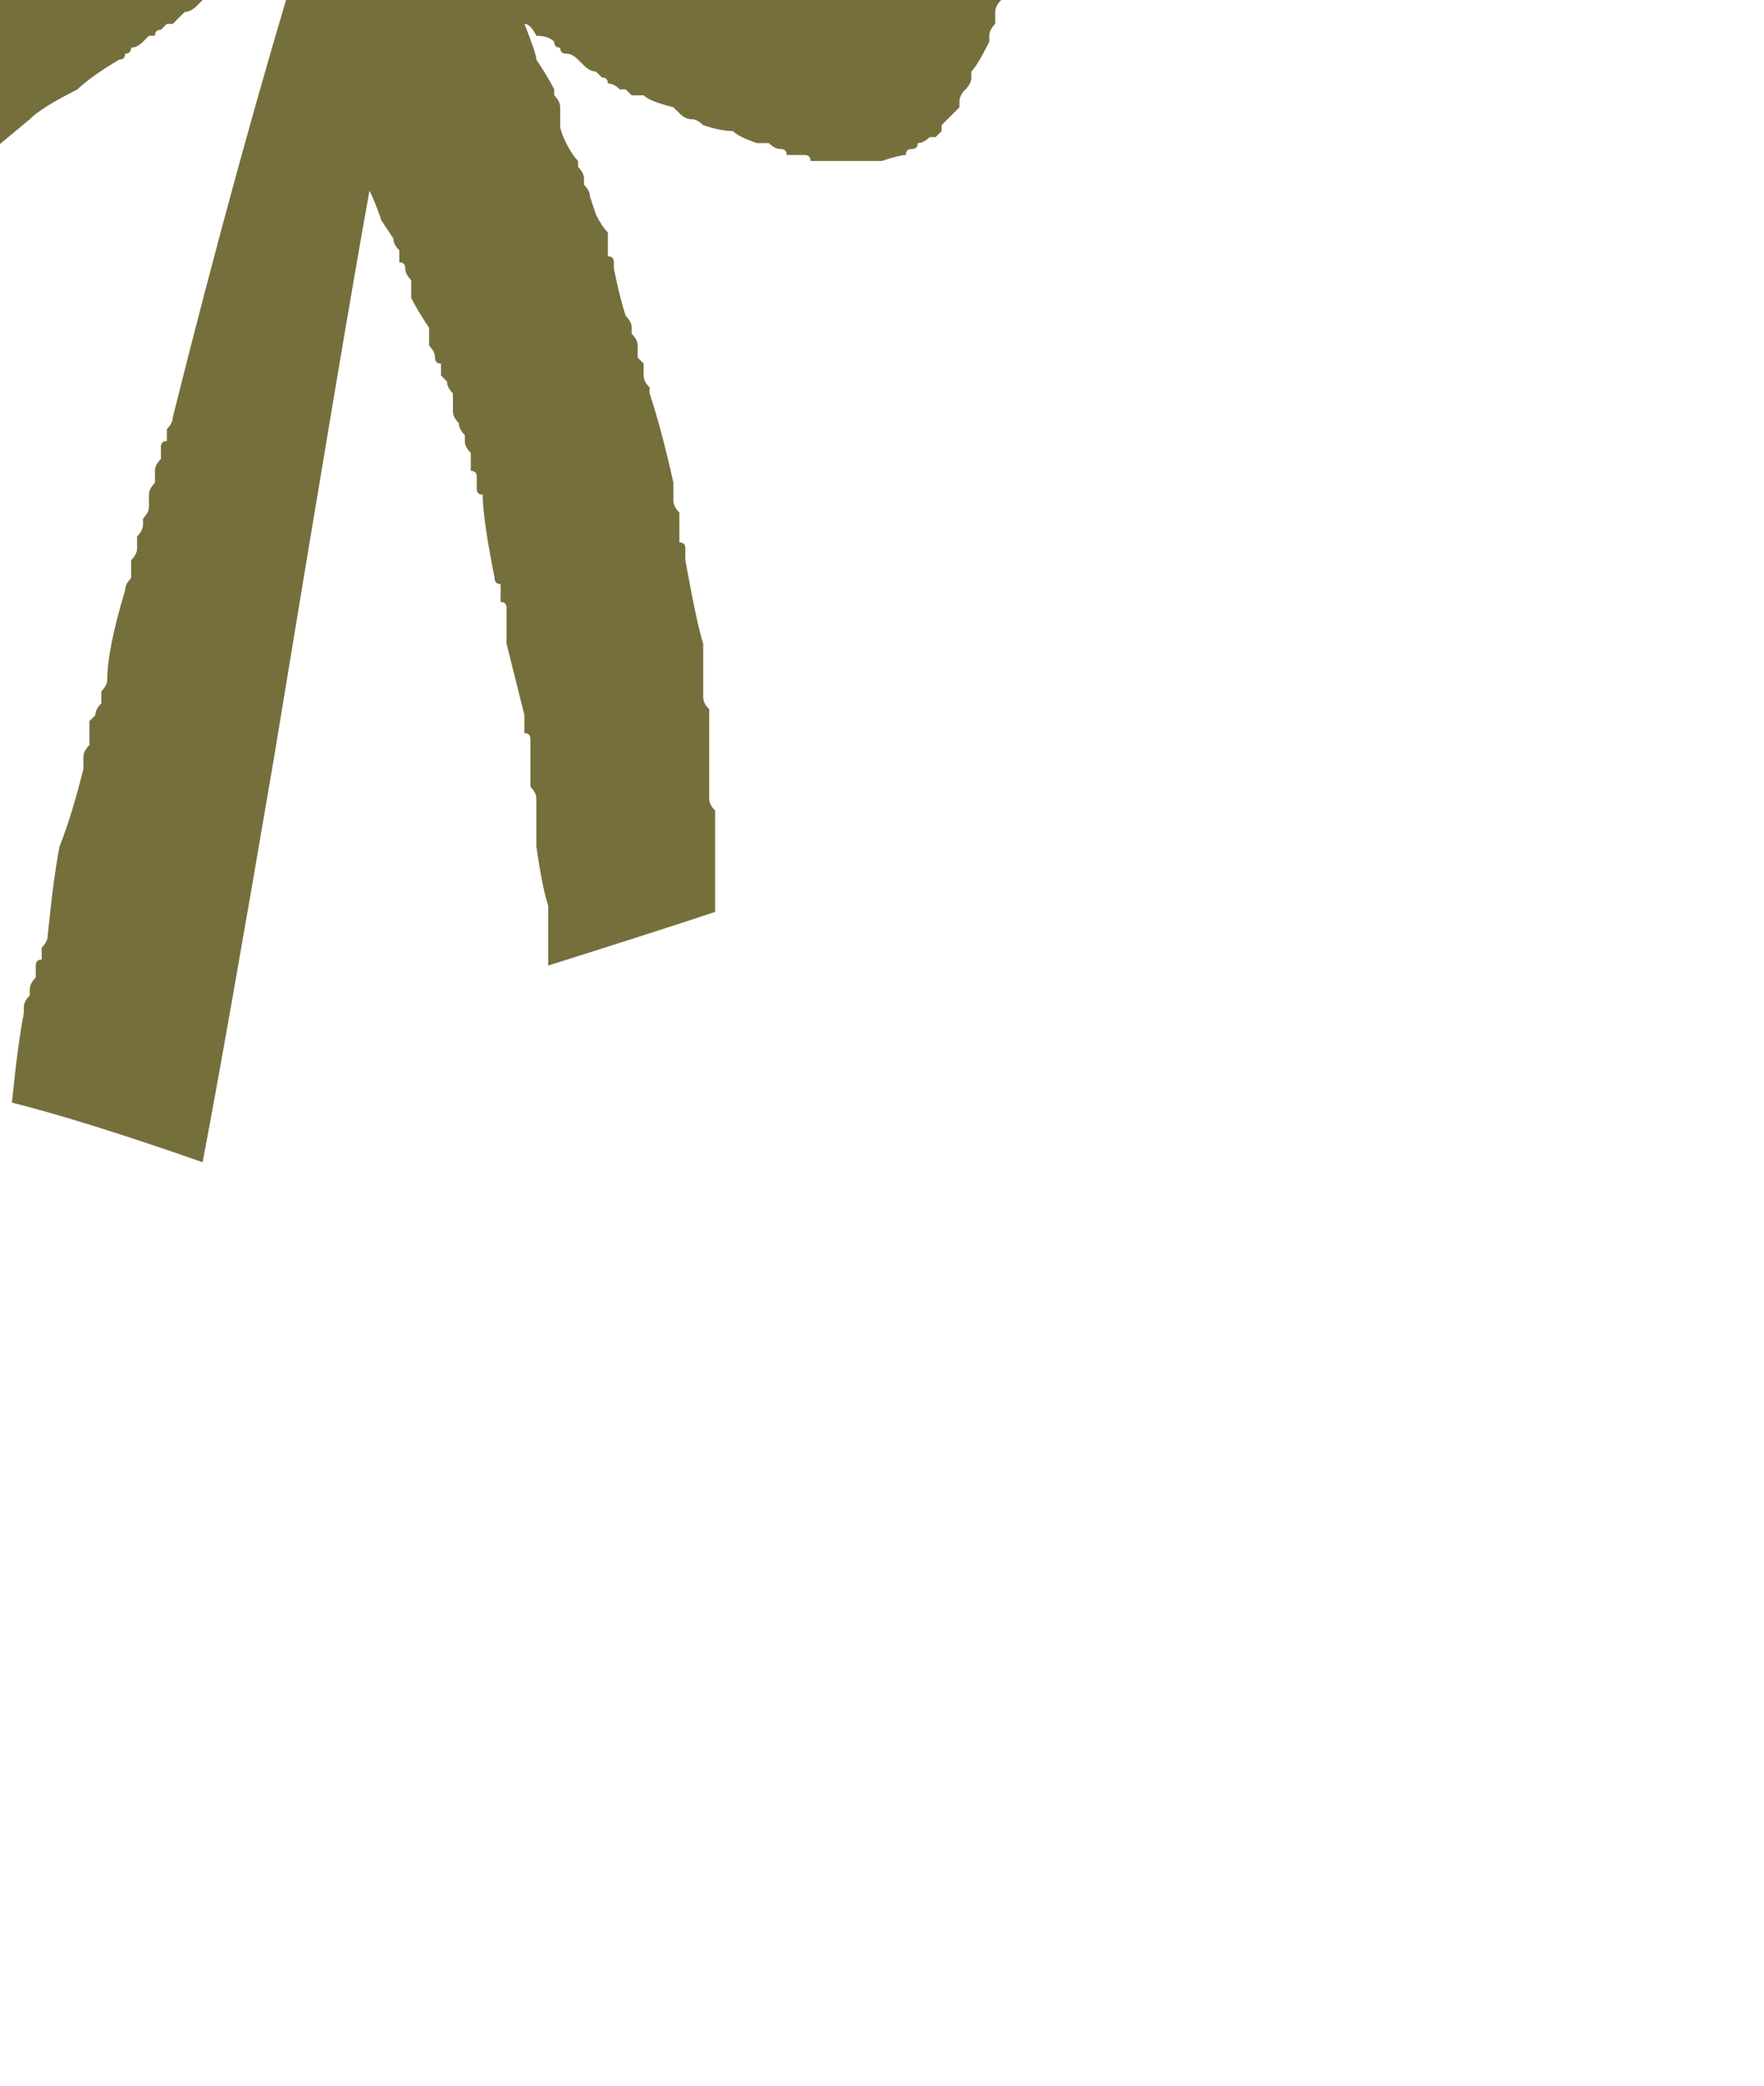 <?xml version="1.0" encoding="UTF-8" standalone="no"?>
<svg xmlns:xlink="http://www.w3.org/1999/xlink" height="17.5px" width="14.8px" xmlns="http://www.w3.org/2000/svg">
  <g transform="matrix(1.0, 0.0, 0.0, 1.0, 7.45, 8.75)">
    <path d="M0.95 -12.05 Q0.9 -12.2 0.9 -12.25 0.9 -12.25 0.85 -12.3 0.85 -12.3 0.8 -12.35 0.8 -12.4 0.8 -12.45 0.75 -12.5 0.7 -12.55 0.65 -12.6 0.65 -12.6 0.65 -12.65 0.6 -12.7 0.6 -12.7 0.55 -12.75 0.55 -12.8 0.55 -12.8 0.4 -12.95 0.35 -13.05 0.3 -13.1 0.15 -13.25 0.1 -13.25 -0.1 -13.35 -0.15 -13.4 -0.15 -13.4 -0.2 -13.45 -0.25 -13.45 -0.3 -13.45 -0.35 -13.45 -0.4 -13.5 -0.4 -13.5 -0.45 -13.5 -0.5 -13.55 -0.55 -13.55 -0.6 -13.55 -0.65 -13.55 -0.65 -13.55 -0.7 -13.55 -0.75 -13.55 -0.8 -13.55 -0.85 -13.6 -0.9 -13.6 -1.0 -13.6 -1.05 -13.6 -1.1 -13.55 -1.15 -13.55 -1.2 -13.55 -1.2 -13.55 -1.25 -13.55 -1.3 -13.55 -1.35 -13.5 -1.4 -13.5 -1.45 -13.45 -1.5 -13.45 -1.55 -13.45 -1.6 -13.45 -1.65 -13.45 -1.65 -13.45 -1.7 -13.4 -1.75 -13.4 -1.8 -13.4 -1.85 -13.35 -1.9 -13.35 -1.9 -13.35 -1.95 -13.35 -1.95 -13.35 -2.0 -13.35 -2.0 -13.3 -2.05 -13.3 -2.05 -13.3 -2.1 -13.3 -2.1 -13.3 -2.15 -13.25 -2.15 -13.25 -2.2 -13.25 -2.25 -13.25 -2.25 -13.2 -2.3 -13.2 -2.3 -13.2 -2.35 -13.2 -2.35 -13.15 -2.4 -13.1 -2.5 -13.05 -2.65 -12.95 -2.7 -12.9 -2.8 -12.85 -3.0 -12.75 -3.05 -12.7 -3.25 -12.5 -3.3 -12.4 -3.5 -12.25 -3.55 -12.25 -3.55 -12.2 -3.6 -12.2 -3.6 -12.15 -3.65 -12.15 -3.65 -12.1 -3.7 -12.1 -3.75 -12.05 -3.8 -12.05 -3.85 -12.0 -3.85 -12.0 -3.9 -12.0 -3.95 -11.95 -4.0 -11.95 -4.0 -11.9 -4.05 -11.9 -4.15 -11.85 -4.4 -11.75 -4.45 -11.75 -4.55 -11.75 -4.6 -11.7 -4.65 -11.7 -4.7 -11.7 -4.7 -11.7 -4.75 -11.7 -4.85 -11.7 -4.9 -11.7 -4.95 -11.7 -5.0 -11.7 -5.1 -11.7 -5.15 -11.7 -5.2 -11.7 -5.2 -11.7 -5.25 -11.7 -5.3 -11.7 -5.4 -11.7 -6.9 -12.05 -8.75 -12.45 -10.8 -12.9 -10.95 -13.0 -10.95 -13.0 -11.1 -13.0 -11.15 -13.0 -11.2 -13.05 -11.25 -13.05 -11.25 -13.05 -11.3 -13.05 -11.4 -13.05 -11.45 -13.05 -11.55 -13.05 -11.6 -13.05 -11.7 -13.05 -11.7 -13.05 -11.75 -13.05 -11.8 -13.05 -11.85 -13.05 -11.85 -13.05 -11.9 -13.0 -11.9 -13.0 -11.95 -13.0 -12.0 -13.0 -12.05 -12.95 -12.1 -12.95 -12.15 -12.9 -12.2 -12.9 -12.25 -12.9 -12.3 -12.9 -12.3 -12.85 -12.35 -12.8 -12.35 -12.8 -12.4 -12.8 -12.45 -12.8 -12.45 -12.75 -12.45 -12.75 -12.45 -12.7 -12.5 -12.7 -12.55 -12.65 -12.55 -12.6 -12.55 -12.6 -12.55 -12.55 -12.6 -12.5 -12.6 -12.5 -12.65 -12.45 -12.65 -12.45 -12.7 -12.4 -12.7 -12.35 -12.65 -12.3 -12.75 -12.25 -12.75 -12.2 -12.75 -12.1 -12.75 -12.1 -12.75 -12.05 -12.75 -12.05 -12.8 -12.0 -12.8 -11.95 -12.8 -11.9 -12.8 -11.85 -12.85 -11.8 -12.85 -11.75 -12.85 -11.75 -12.85 -11.7 -12.85 -11.65 -12.85 -11.6 -12.85 -11.55 -12.85 -11.5 -12.85 -11.45 -12.85 -11.4 -12.85 -11.35 -12.85 -11.3 -12.85 -11.25 -12.85 -11.2 -12.85 -11.2 -12.9 -11.15 -12.9 -11.1 -12.9 -11.05 -12.9 -11.0 -12.9 -11.0 -12.9 -10.95 -12.9 -10.9 -12.9 -10.85 -12.9 -10.8 -12.9 -10.75 -12.9 -10.75 -12.9 -10.7 -12.85 -10.65 -12.85 -10.6 -12.85 -10.55 -12.85 -10.5 -12.85 -10.45 -12.85 -10.4 -12.85 -10.35 -12.85 -10.35 -12.85 -10.3 -12.85 -10.25 -12.85 -10.2 -12.85 -10.15 -12.85 -10.1 -12.85 -10.05 -12.85 -10.05 -12.8 -10.0 -12.8 -9.95 -12.8 -9.9 -12.8 -9.85 -12.8 -9.85 -12.8 -9.8 -12.75 -9.75 -12.75 -9.7 -12.75 -9.7 -12.75 -9.65 -12.75 -9.6 -12.7 -9.55 -12.7 -9.55 -12.7 -9.5 -12.7 -9.45 -12.65 -9.4 -12.65 -9.4 -12.65 -9.35 -12.6 -9.3 -12.6 -9.2 -12.5 -8.75 -12.5 -8.7 -12.45 -8.7 -12.45 -8.65 -12.45 -8.6 -12.4 -8.55 -12.4 -8.55 -12.4 -8.5 -12.35 -8.45 -12.35 -8.4 -12.3 -8.4 -12.25 -8.3 -12.2 -8.15 -12.2 -8.1 -12.2 -8.0 -12.05 -7.75 -12.0 -7.7 -12.0 -7.65 -11.95 -7.6 -11.95 -7.6 -11.95 -7.55 -11.95 -7.5 -11.9 -7.45 -11.9 -7.45 -11.9 -7.4 -11.7 -7.15 -11.65 -7.1 -11.65 -7.05 -11.6 -7.0 -11.6 -6.95 -11.55 -6.95 -11.55 -6.9 -11.5 -6.85 -11.5 -6.8 -11.45 -6.8 -11.45 -6.75 -11.4 -6.7 -11.4 -6.7 -11.35 -6.65 -11.35 -6.6 -11.3 -6.6 -11.3 -6.55 -11.25 -6.55 -11.25 -6.5 -11.2 -6.5 -11.2 -6.45 -11.15 -6.45 -11.1 -6.4 -11.1 -6.4 -11.05 -6.35 -11.05 -6.35 -11.0 -6.3 -10.95 -6.3 -10.95 -6.25 -10.9 -6.25 -10.85 -6.25 -10.85 -6.2 -10.8 -6.2 -10.75 -6.2 -10.7 -6.15 -10.65 -6.15 -10.65 -6.15 -10.6 -6.1 -10.55 -6.1 -10.45 -6.05 -10.3 -6.0 -10.3 -6.0 -10.25 -6.0 -10.2 -6.0 -10.2 -6.0 -10.15 -6.0 -10.1 -6.0 -10.05 -6.0 -9.95 -6.0 -9.9 -6.05 -9.85 -6.05 -9.8 -6.05 -9.7 -6.05 -9.65 -6.1 -9.6 -6.1 -9.55 -6.15 -9.55 -6.15 -9.5 -6.15 -9.45 -6.15 -9.4 -6.15 -9.4 -6.15 -9.35 -6.15 -9.3 -6.2 -9.2 -6.25 -9.05 -6.3 -9.05 -6.3 -9.0 -6.3 -9.0 -6.35 -8.95 -6.35 -8.9 -6.4 -8.9 -6.4 -8.85 -6.45 -8.85 -6.45 -8.8 -6.5 -8.7 -6.55 -8.55 -6.6 -8.55 -6.6 -8.5 -6.65 -8.45 -6.65 -8.45 -6.7 -8.4 -6.7 -8.35 -6.75 -8.35 -6.75 -8.3 -6.8 -8.3 -6.8 -8.25 -6.8 -8.2 -6.85 -8.2 -6.85 -8.15 -6.9 -8.05 -6.95 -8.05 -6.95 -8.0 -7.1 -7.95 -7.15 -7.95 -7.15 -7.9 -7.2 -7.85 -7.2 -7.85 -7.25 -7.8 -7.25 -7.8 -7.25 -7.75 -7.3 -7.65 -7.35 -7.5 -7.5 -7.2 -7.75 -7.2 -7.75 -7.1 -7.85 -6.8 -8.0 -6.7 -8.1 -6.45 -8.25 -6.4 -8.25 -6.4 -8.3 -6.35 -8.3 -6.35 -8.35 -6.3 -8.35 -6.25 -8.4 -6.25 -8.4 -6.2 -8.45 -6.2 -8.45 -6.15 -8.45 -6.15 -8.5 -6.1 -8.5 -6.1 -8.5 -6.05 -8.55 -6.05 -8.55 -6.0 -8.55 -5.95 -8.6 -5.95 -8.6 -5.9 -8.65 -5.9 -8.65 -5.85 -8.65 -5.8 -8.7 -5.8 -8.7 -5.75 -8.75 -5.7 -8.75 -5.7 -8.75 -5.65 -8.8 -5.6 -8.8 -5.6 -8.85 -5.55 -8.85 -5.5 -8.85 -5.45 -8.85 -5.4 -8.9 -5.4 -8.9 -5.35 -8.95 -5.35 -8.95 -5.3 -9.0 -5.25 -9.0 -5.25 -9.05 -5.2 -9.05 -5.15 -9.1 -5.15 -9.1 -5.1 -9.15 -5.05 -9.15 -5.0 -9.15 -5.0 -9.2 -4.95 -9.2 -4.9 -9.25 -5.45 -7.45 -6.0 -5.25 -6.0 -5.2 -6.05 -5.15 -6.05 -5.1 -6.05 -5.05 -6.1 -5.05 -6.1 -5.0 -6.1 -4.95 -6.1 -4.9 -6.15 -4.85 -6.15 -4.8 -6.15 -4.75 -6.15 -4.7 -6.2 -4.65 -6.2 -4.6 -6.2 -4.55 -6.2 -4.5 -6.2 -4.45 -6.25 -4.4 -6.25 -4.35 -6.25 -4.35 -6.25 -4.3 -6.3 -4.25 -6.3 -4.2 -6.3 -4.15 -6.3 -4.1 -6.35 -4.05 -6.35 -4.0 -6.35 -3.95 -6.35 -3.9 -6.35 -3.9 -6.4 -3.85 -6.4 -3.8 -6.55 -3.3 -6.55 -3.05 -6.55 -3.0 -6.6 -2.95 -6.6 -2.9 -6.6 -2.85 -6.65 -2.8 -6.65 -2.75 -6.65 -2.75 -6.7 -2.7 -6.7 -2.65 -6.7 -2.6 -6.7 -2.55 -6.7 -2.5 -6.75 -2.45 -6.75 -2.4 -6.75 -2.35 -6.75 -2.3 -6.85 -1.9 -6.95 -1.65 -7.0 -1.4 -7.05 -0.9 -7.05 -0.85 -7.1 -0.8 -7.1 -0.75 -7.1 -0.7 -7.15 -0.7 -7.15 -0.65 -7.15 -0.6 -7.15 -0.55 -7.2 -0.5 -7.2 -0.45 -7.2 -0.45 -7.2 -0.4 -7.25 -0.35 -7.25 -0.3 -7.25 -0.25 -7.25 -0.25 -7.3 0.0 -7.35 0.5 -6.75 0.65 -5.75 1.0 -5.55 -0.05 -5.15 -2.4 -4.55 -6.05 -4.35 -7.15 -4.3 -7.05 -4.25 -6.9 -4.25 -6.9 -4.15 -6.75 -4.15 -6.7 -4.1 -6.65 -4.1 -6.6 -4.1 -6.55 -4.05 -6.55 -4.05 -6.5 -4.05 -6.45 -4.0 -6.4 -4.0 -6.35 -4.0 -6.3 -4.0 -6.3 -4.0 -6.25 -3.95 -6.15 -3.85 -6.0 -3.85 -5.95 -3.85 -5.9 -3.85 -5.85 -3.85 -5.85 -3.8 -5.8 -3.8 -5.75 -3.8 -5.7 -3.75 -5.7 -3.75 -5.65 -3.75 -5.6 -3.7 -5.55 -3.7 -5.55 -3.7 -5.5 -3.65 -5.45 -3.65 -5.4 -3.65 -5.35 -3.65 -5.3 -3.65 -5.3 -3.65 -5.25 -3.6 -5.2 -3.6 -5.15 -3.55 -5.1 -3.55 -5.1 -3.55 -5.05 -3.55 -5.0 -3.5 -4.95 -3.5 -4.95 -3.5 -4.9 -3.5 -4.85 -3.5 -4.8 -3.45 -4.8 -3.45 -4.75 -3.45 -4.7 -3.45 -4.65 -3.45 -4.6 -3.4 -4.6 -3.4 -4.4 -3.3 -3.9 -3.3 -3.85 -3.25 -3.85 -3.25 -3.8 -3.25 -3.8 -3.25 -3.75 -3.25 -3.7 -3.2 -3.7 -3.2 -3.65 -3.2 -3.6 -3.2 -3.6 -3.2 -3.55 -3.2 -3.5 -3.2 -3.45 -3.2 -3.45 -3.2 -3.4 -3.2 -3.35 -3.15 -3.15 -3.05 -2.75 -3.05 -2.7 -3.05 -2.7 -3.05 -2.65 -3.05 -2.6 -3.0 -2.6 -3.0 -2.55 -3.0 -2.5 -3.0 -2.5 -3.0 -2.45 -3.0 -2.4 -3.0 -2.4 -3.0 -2.35 -3.0 -2.3 -3.0 -2.25 -3.0 -2.25 -3.0 -2.2 -3.0 -2.15 -3.0 -2.15 -2.95 -2.1 -2.95 -2.05 -2.95 -2.05 -2.95 -2.0 -2.95 -1.95 -2.95 -1.95 -2.95 -1.9 -2.95 -1.85 -2.95 -1.85 -2.95 -1.8 -2.95 -1.75 -2.95 -1.7 -2.95 -1.7 -2.95 -1.65 -2.9 -1.3 -2.85 -1.15 -2.85 -1.0 -2.85 -0.65 -1.9 -0.95 -1.45 -1.1 -1.45 -1.25 -1.45 -1.6 -1.45 -1.65 -1.45 -1.65 -1.45 -1.7 -1.45 -1.75 -1.45 -1.8 -1.45 -1.8 -1.45 -1.85 -1.45 -1.9 -1.45 -1.95 -1.45 -1.95 -1.5 -2.0 -1.5 -2.05 -1.5 -2.1 -1.5 -2.1 -1.5 -2.15 -1.5 -2.2 -1.5 -2.35 -1.5 -2.75 -1.5 -2.8 -1.5 -2.8 -1.55 -2.85 -1.55 -2.9 -1.55 -2.95 -1.55 -3.0 -1.55 -3.0 -1.55 -3.05 -1.55 -3.1 -1.55 -3.15 -1.55 -3.15 -1.55 -3.2 -1.55 -3.25 -1.55 -3.3 -1.55 -3.3 -1.55 -3.35 -1.6 -3.5 -1.7 -4.05 -1.7 -4.1 -1.7 -4.15 -1.7 -4.2 -1.75 -4.2 -1.75 -4.25 -1.75 -4.3 -1.75 -4.35 -1.75 -4.4 -1.75 -4.45 -1.75 -4.45 -1.8 -4.5 -1.8 -4.55 -1.8 -4.6 -1.8 -4.65 -1.8 -4.65 -1.8 -4.7 -1.9 -5.15 -2.0 -5.45 -2.0 -5.5 -2.0 -5.5 -2.05 -5.55 -2.05 -5.6 -2.05 -5.65 -2.05 -5.7 -2.05 -5.7 -2.1 -5.75 -2.1 -5.8 -2.1 -5.85 -2.1 -5.9 -2.15 -5.95 -2.15 -6.0 -2.15 -6.0 -2.15 -6.05 -2.2 -6.1 -2.25 -6.25 -2.3 -6.5 -2.3 -6.55 -2.3 -6.55 -2.3 -6.6 -2.35 -6.6 -2.35 -6.65 -2.35 -6.7 -2.35 -6.75 -2.35 -6.8 -2.4 -6.85 -2.45 -6.95 -2.5 -7.1 -2.5 -7.1 -2.5 -7.15 -2.55 -7.2 -2.55 -7.25 -2.55 -7.25 -2.55 -7.3 -2.6 -7.35 -2.6 -7.35 -2.6 -7.4 -2.65 -7.45 -2.7 -7.55 -2.75 -7.65 -2.75 -7.7 -2.75 -7.75 -2.75 -7.75 -2.75 -7.8 -2.75 -7.85 -2.75 -7.9 -2.8 -7.95 -2.8 -7.95 -2.8 -8.0 -2.85 -8.1 -2.95 -8.25 -2.95 -8.3 -3.05 -8.55 -3.0 -8.55 -2.95 -8.45 -2.85 -8.45 -2.8 -8.4 -2.8 -8.35 -2.75 -8.35 -2.75 -8.3 -2.7 -8.3 -2.65 -8.3 -2.6 -8.25 -2.6 -8.25 -2.55 -8.2 -2.5 -8.15 -2.45 -8.15 -2.4 -8.1 -2.4 -8.1 -2.35 -8.1 -2.35 -8.05 -2.3 -8.05 -2.25 -8.0 -2.25 -8.0 -2.2 -8.0 -2.15 -7.95 -2.15 -7.95 -2.1 -7.95 -2.05 -7.95 -2.0 -7.9 -1.8 -7.85 -1.75 -7.8 -1.75 -7.8 -1.7 -7.75 -1.65 -7.75 -1.6 -7.75 -1.55 -7.7 -1.4 -7.65 -1.3 -7.65 -1.25 -7.6 -1.1 -7.55 -1.05 -7.55 -1.0 -7.55 -0.95 -7.5 -0.9 -7.5 -0.85 -7.5 -0.85 -7.45 -0.8 -7.45 -0.75 -7.45 -0.7 -7.45 -0.7 -7.45 -0.65 -7.45 -0.65 -7.4 -0.55 -7.4 -0.4 -7.4 -0.35 -7.4 -0.2 -7.4 -0.15 -7.4 -0.05 -7.4 0.1 -7.45 0.15 -7.45 0.15 -7.5 0.2 -7.5 0.25 -7.5 0.25 -7.55 0.3 -7.55 0.35 -7.6 0.35 -7.6 0.4 -7.6 0.4 -7.6 0.45 -7.65 0.45 -7.65 0.45 -7.7 0.5 -7.75 0.6 -7.85 0.6 -7.85 0.6 -7.9 0.6 -7.95 0.65 -8.0 0.7 -8.05 0.7 -8.1 0.7 -8.1 0.7 -8.15 0.75 -8.2 0.85 -8.4 0.85 -8.4 0.85 -8.45 0.85 -8.5 0.9 -8.55 0.9 -8.6 0.9 -8.65 0.9 -8.7 0.95 -8.75 0.95 -8.75 0.95 -8.8 0.95 -8.85 1.0 -8.9 1.0 -8.95 1.0 -9.0 1.0 -9.0 1.0 -9.05 1.0 -9.1 1.0 -9.1 1.15 -9.4 1.15 -9.45 1.15 -9.5 1.15 -9.55 1.2 -9.6 1.2 -9.6 1.2 -9.65 1.2 -9.7 1.2 -9.75 1.2 -9.8 1.2 -9.8 1.2 -9.85 1.2 -9.9 1.25 -9.95 1.25 -10.0 1.25 -10.05 1.25 -10.1 1.25 -10.15 1.25 -10.2 1.25 -10.2 1.25 -10.4 1.25 -10.65 1.25 -10.7 1.25 -10.7 1.25 -10.75 1.25 -10.75 1.25 -10.8 1.25 -10.85 1.25 -10.85 1.25 -10.9 1.25 -10.95 1.25 -10.95 1.25 -11.0 1.25 -11.0 1.25 -11.05 1.2 -11.1 1.2 -11.1 1.2 -11.15 1.2 -11.2 1.2 -11.25 1.2 -11.3 1.2 -11.35 1.2 -11.35 1.2 -11.4 1.2 -11.45 1.15 -11.5 1.15 -11.55 1.15 -11.55 1.15 -11.6 1.15 -11.6 1.1 -11.65 1.1 -11.7 1.1 -11.7 1.1 -11.75 1.1 -11.8 1.05 -11.8 1.05 -11.85 1.05 -11.9 1.05 -11.9 1.0 -11.95 1.0 -11.95 1.0 -12.0 1.0 -12.05 0.95 -12.05 L0.95 -12.05 M-5.95 -10.35 Q-5.95 -10.3 -5.95 -10.3 -6.0 -10.25 -6.0 -10.2 -6.0 -10.2 -6.05 -10.15 -6.05 -10.1 -6.1 -10.1 -6.1 -10.05 -6.25 -9.9 -6.3 -9.9 -6.35 -9.85 -6.4 -9.8 -6.45 -9.8 -6.5 -9.8 -6.55 -9.75 -6.55 -9.75 -6.6 -9.75 -6.65 -9.75 -6.7 -9.75 -6.7 -9.7 -6.75 -9.7 -6.75 -9.65 -6.8 -9.65 -6.85 -9.65 -6.9 -9.6 -6.95 -9.6 -6.95 -9.6 -7.0 -9.6 -7.05 -9.6 -7.1 -9.55 -7.15 -9.55 -7.2 -9.55 -7.35 -9.55 -7.4 -9.55 -7.45 -9.5 -7.45 -9.5 -7.5 -9.5 -7.55 -9.5 -7.55 -9.5 -7.6 -9.5 -7.6 -9.5 -7.65 -9.5 -7.65 -9.5 -7.7 -9.45 -7.75 -9.45 -7.8 -9.45 -7.85 -9.45 -7.9 -9.45 -7.95 -9.45 -7.95 -9.45 -8.0 -9.45 -8.0 -9.45 -8.05 -9.45 -8.05 -9.45 -8.1 -9.45 -8.2 -9.4 -8.35 -9.3 -8.4 -9.3 -8.4 -9.25 -8.45 -9.25 -8.45 -9.2 -8.5 -9.2 -8.55 -9.2 -8.7 -9.05 -8.8 -9.0 -8.85 -8.95 -8.9 -8.9 -8.95 -8.85 -9.0 -8.85 -9.05 -8.8 -9.05 -8.8 -9.1 -8.75 -9.15 -8.75 -9.2 -8.7 -9.25 -8.7 -9.25 -8.7 -9.35 -8.65 -9.4 -8.6 -9.4 -8.55 -9.6 -8.5 -9.65 -8.5 -9.7 -8.5 -9.75 -8.45 -9.85 -8.45 -9.9 -8.45 -9.95 -8.45 -9.95 -8.45 L-9.95 -8.45 Q-10.05 -8.45 -10.1 -8.4 -10.15 -8.4 -10.15 -8.4 -10.2 -8.4 -10.2 -8.4 -10.25 -8.4 -10.3 -8.4 -10.3 -8.4 -10.35 -8.4 -10.35 -8.4 -10.4 -8.45 -10.4 -8.45 -10.45 -8.5 -10.5 -8.55 -10.5 -8.55 -10.5 -8.6 -10.55 -8.65 -10.55 -8.65 -10.6 -8.7 -10.6 -8.7 -10.6 -8.75 -10.65 -8.8 -10.65 -8.8 -10.65 -8.85 -10.65 -8.85 -10.7 -8.9 -10.7 -8.95 -10.7 -8.95 -10.7 -9.0 -10.75 -9.0 -10.75 -9.0 -10.8 -9.05 -10.85 -9.05 -10.85 -9.1 -10.85 -9.1 -10.85 -9.15 -10.85 -9.2 -11.0 -9.05 -10.85 -9.25 -10.85 -9.3 -10.9 -9.3 -10.9 -9.35 -10.9 -9.45 -10.95 -9.5 -10.95 -9.55 -10.95 -9.6 -10.95 -9.6 -10.95 -9.65 -11.0 -9.7 -11.0 -9.7 -11.0 -9.75 -11.0 -9.75 -11.0 -9.9 -11.05 -9.95 -11.05 -10.0 -11.1 -10.0 -11.1 -10.05 -11.1 -10.1 -11.1 -10.15 -11.1 -10.2 -11.1 -10.2 -11.1 -10.25 -11.1 -10.3 -11.1 -10.35 -11.1 -10.4 -11.1 -10.45 -11.1 -10.5 -11.1 -10.5 -11.1 -10.6 -11.1 -10.65 -11.1 -10.65 -11.1 -10.7 -11.05 -10.7 -11.05 -10.75 -11.0 -10.8 -11.0 -10.8 -11.0 -10.85 -11.0 -10.85 -11.0 -10.9 -11.0 -10.95 -10.95 -10.95 -10.95 -11.0 -10.95 -11.0 -10.9 -11.05 -10.9 -11.1 -10.9 -11.1 -10.85 -11.15 -10.85 -11.15 -10.75 -11.2 -10.75 -11.2 -10.7 -11.25 -10.65 -11.25 -10.65 -11.25 -10.6 -11.3 -10.6 -11.35 -10.55 -11.35 -10.5 -11.35 -10.5 -11.35 -10.45 -11.35 -10.45 -11.4 -10.4 -11.4 -10.4 -11.4 -10.35 -11.4 -10.3 -11.4 -10.25 -11.4 -10.25 -11.4 -10.15 -11.4 -10.05 -11.4 -9.9 -11.4 -9.8 -11.4 -9.65 -11.4 -9.6 -11.4 -9.55 -11.4 -9.55 -11.4 -9.5 -11.4 -9.45 -11.4 -9.4 -11.4 -9.35 -11.4 -9.15 -11.4 -9.1 -11.4 -8.9 -11.4 -8.85 -11.35 -8.85 -11.35 -8.8 -11.35 -8.8 -11.35 -8.75 -11.35 -8.75 -11.35 -8.7 -11.35 -8.65 -11.35 -8.6 -11.3 -8.55 -11.3 -8.5 -11.3 -8.5 -11.25 -8.45 -11.25 -8.4 -11.25 -8.35 -11.25 -8.3 -11.25 -8.3 -11.25 -8.25 -11.2 -6.5 -10.75 -6.25 -10.75 -6.25 -10.75 -6.2 -10.75 -6.2 -10.75 -6.15 -10.75 -6.15 -10.8 -6.1 -10.7 -6.1 -10.7 -6.0 -10.65 -6.0 -10.65 -5.95 -10.6 -5.95 -10.6 -5.95 -10.55 -5.95 -10.55 -5.95 -10.45 -5.95 -10.45 -5.95 -10.4 -5.95 -10.35 -5.95 -10.35 L-5.95 -10.35 M-0.45 -8.75 Q-0.55 -8.75 -0.7 -8.75 -0.75 -8.75 -0.8 -8.8 -0.85 -8.8 -0.85 -8.8 -0.9 -8.8 -0.95 -8.8 -0.95 -8.85 -1.0 -8.85 -1.05 -8.85 -1.05 -8.85 -1.1 -8.85 -1.15 -8.85 -1.2 -8.9 -1.2 -8.9 -1.25 -8.95 -1.3 -8.95 -1.35 -8.95 -1.4 -9.0 -1.45 -9.0 -1.45 -9.0 -1.5 -9.0 -1.55 -9.0 -1.6 -9.05 -1.65 -9.05 -1.8 -9.15 -1.8 -9.2 -1.85 -9.2 -1.9 -9.25 -1.95 -9.25 -2.0 -9.25 -2.0 -9.3 -2.05 -9.3 -2.15 -9.3 -2.3 -9.35 -2.35 -9.35 -2.35 -9.4 -2.4 -9.4 -2.45 -9.4 -2.5 -9.45 -2.55 -9.5 -2.55 -9.5 -2.55 -9.55 -2.6 -9.55 -2.65 -9.55 -2.65 -9.55 -2.7 -9.6 -2.7 -9.6 -2.75 -9.6 -2.8 -9.65 -2.85 -9.75 -2.9 -9.75 -2.95 -9.8 -2.95 -9.8 -3.0 -9.85 -3.05 -9.9 -3.1 -10.0 -3.2 -10.05 -3.2 -10.1 -3.25 -10.2 -3.25 -10.2 -3.25 -10.3 -3.3 -10.3 -3.3 -10.3 -3.35 -10.35 -3.35 -10.35 -3.4 -10.4 -3.4 -10.45 -3.4 -10.45 -3.4 -10.5 -3.4 -10.55 -3.4 -10.55 -3.4 -10.6 -3.4 -10.65 -3.4 -10.65 -3.4 -10.7 -3.4 -10.7 -3.4 -10.75 -3.4 -10.75 -3.4 -10.8 -3.4 -10.85 -3.45 -10.9 -3.35 -10.95 -3.3 -11.0 -3.25 -11.1 -3.25 -11.1 -3.25 -11.15 -3.2 -11.15 -3.2 -11.15 -3.15 -11.2 -3.1 -11.2 -3.1 -11.25 -3.1 -11.25 -3.05 -11.25 -3.0 -11.25 -2.95 -11.3 -2.85 -11.4 -2.8 -11.45 -2.75 -11.45 -2.75 -11.45 -2.7 -11.5 -2.65 -11.5 -2.65 -11.55 -2.6 -11.55 -2.55 -11.55 -2.45 -11.65 -2.45 -11.65 -2.4 -11.65 -2.35 -11.65 -2.3 -11.65 -2.25 -11.7 -2.0 -11.8 -1.7 -11.9 -1.65 -11.9 -1.65 -11.95 -1.6 -12.0 -1.6 -12.0 -1.55 -12.0 -1.5 -12.0 -1.5 -12.0 -1.45 -12.05 -1.4 -12.05 -1.35 -12.05 -1.3 -12.1 -1.25 -12.1 -1.25 -12.1 -1.2 -12.1 -1.2 -12.1 -1.15 -12.1 -1.1 -12.1 -1.1 -12.1 -1.05 -12.1 -1.0 -12.1 -1.0 -12.1 -0.9 -12.1 -0.9 -12.1 -0.85 -12.1 -0.8 -12.1 -0.8 -12.1 -0.75 -12.1 -0.7 -12.05 -0.65 -12.0 -0.6 -12.0 -0.6 -11.95 -0.55 -11.9 -0.5 -11.85 -0.5 -11.8 -0.45 -11.8 -0.45 -11.75 -0.45 -11.7 -0.45 -11.7 -0.45 -11.65 -0.4 -11.55 -0.4 -11.55 -0.4 -11.45 -0.4 -11.4 -0.4 -11.3 -0.4 -11.25 -0.4 -11.15 -0.35 -10.8 -0.3 -10.05 -0.3 -10.0 -0.3 -10.0 -0.25 -9.95 -0.25 -9.95 -0.25 -9.9 -0.25 -9.85 -0.25 -9.85 -0.25 -9.8 -0.25 -9.75 -0.25 -9.7 -0.2 -9.65 -0.2 -9.6 -0.2 -9.6 -0.2 -9.55 -0.2 -9.5 -0.2 -9.4 -0.2 -9.4 -0.15 -9.4 -0.15 -9.35 -0.15 -9.3 -0.15 -9.3 -0.15 -9.25 -0.15 -9.25 -0.15 -9.1 -0.15 -9.1 -0.15 -9.0 -0.15 -8.95 -0.15 -8.95 -0.2 -8.9 -0.2 -8.85 -0.2 -8.85 -0.25 -8.8 -0.25 -8.75 -0.3 -8.75 -0.3 -8.75 -0.45 -8.75 L-0.45 -8.75" fill="#756f3c" fill-rule="evenodd" stroke="none"/>
  </g>
</svg>
